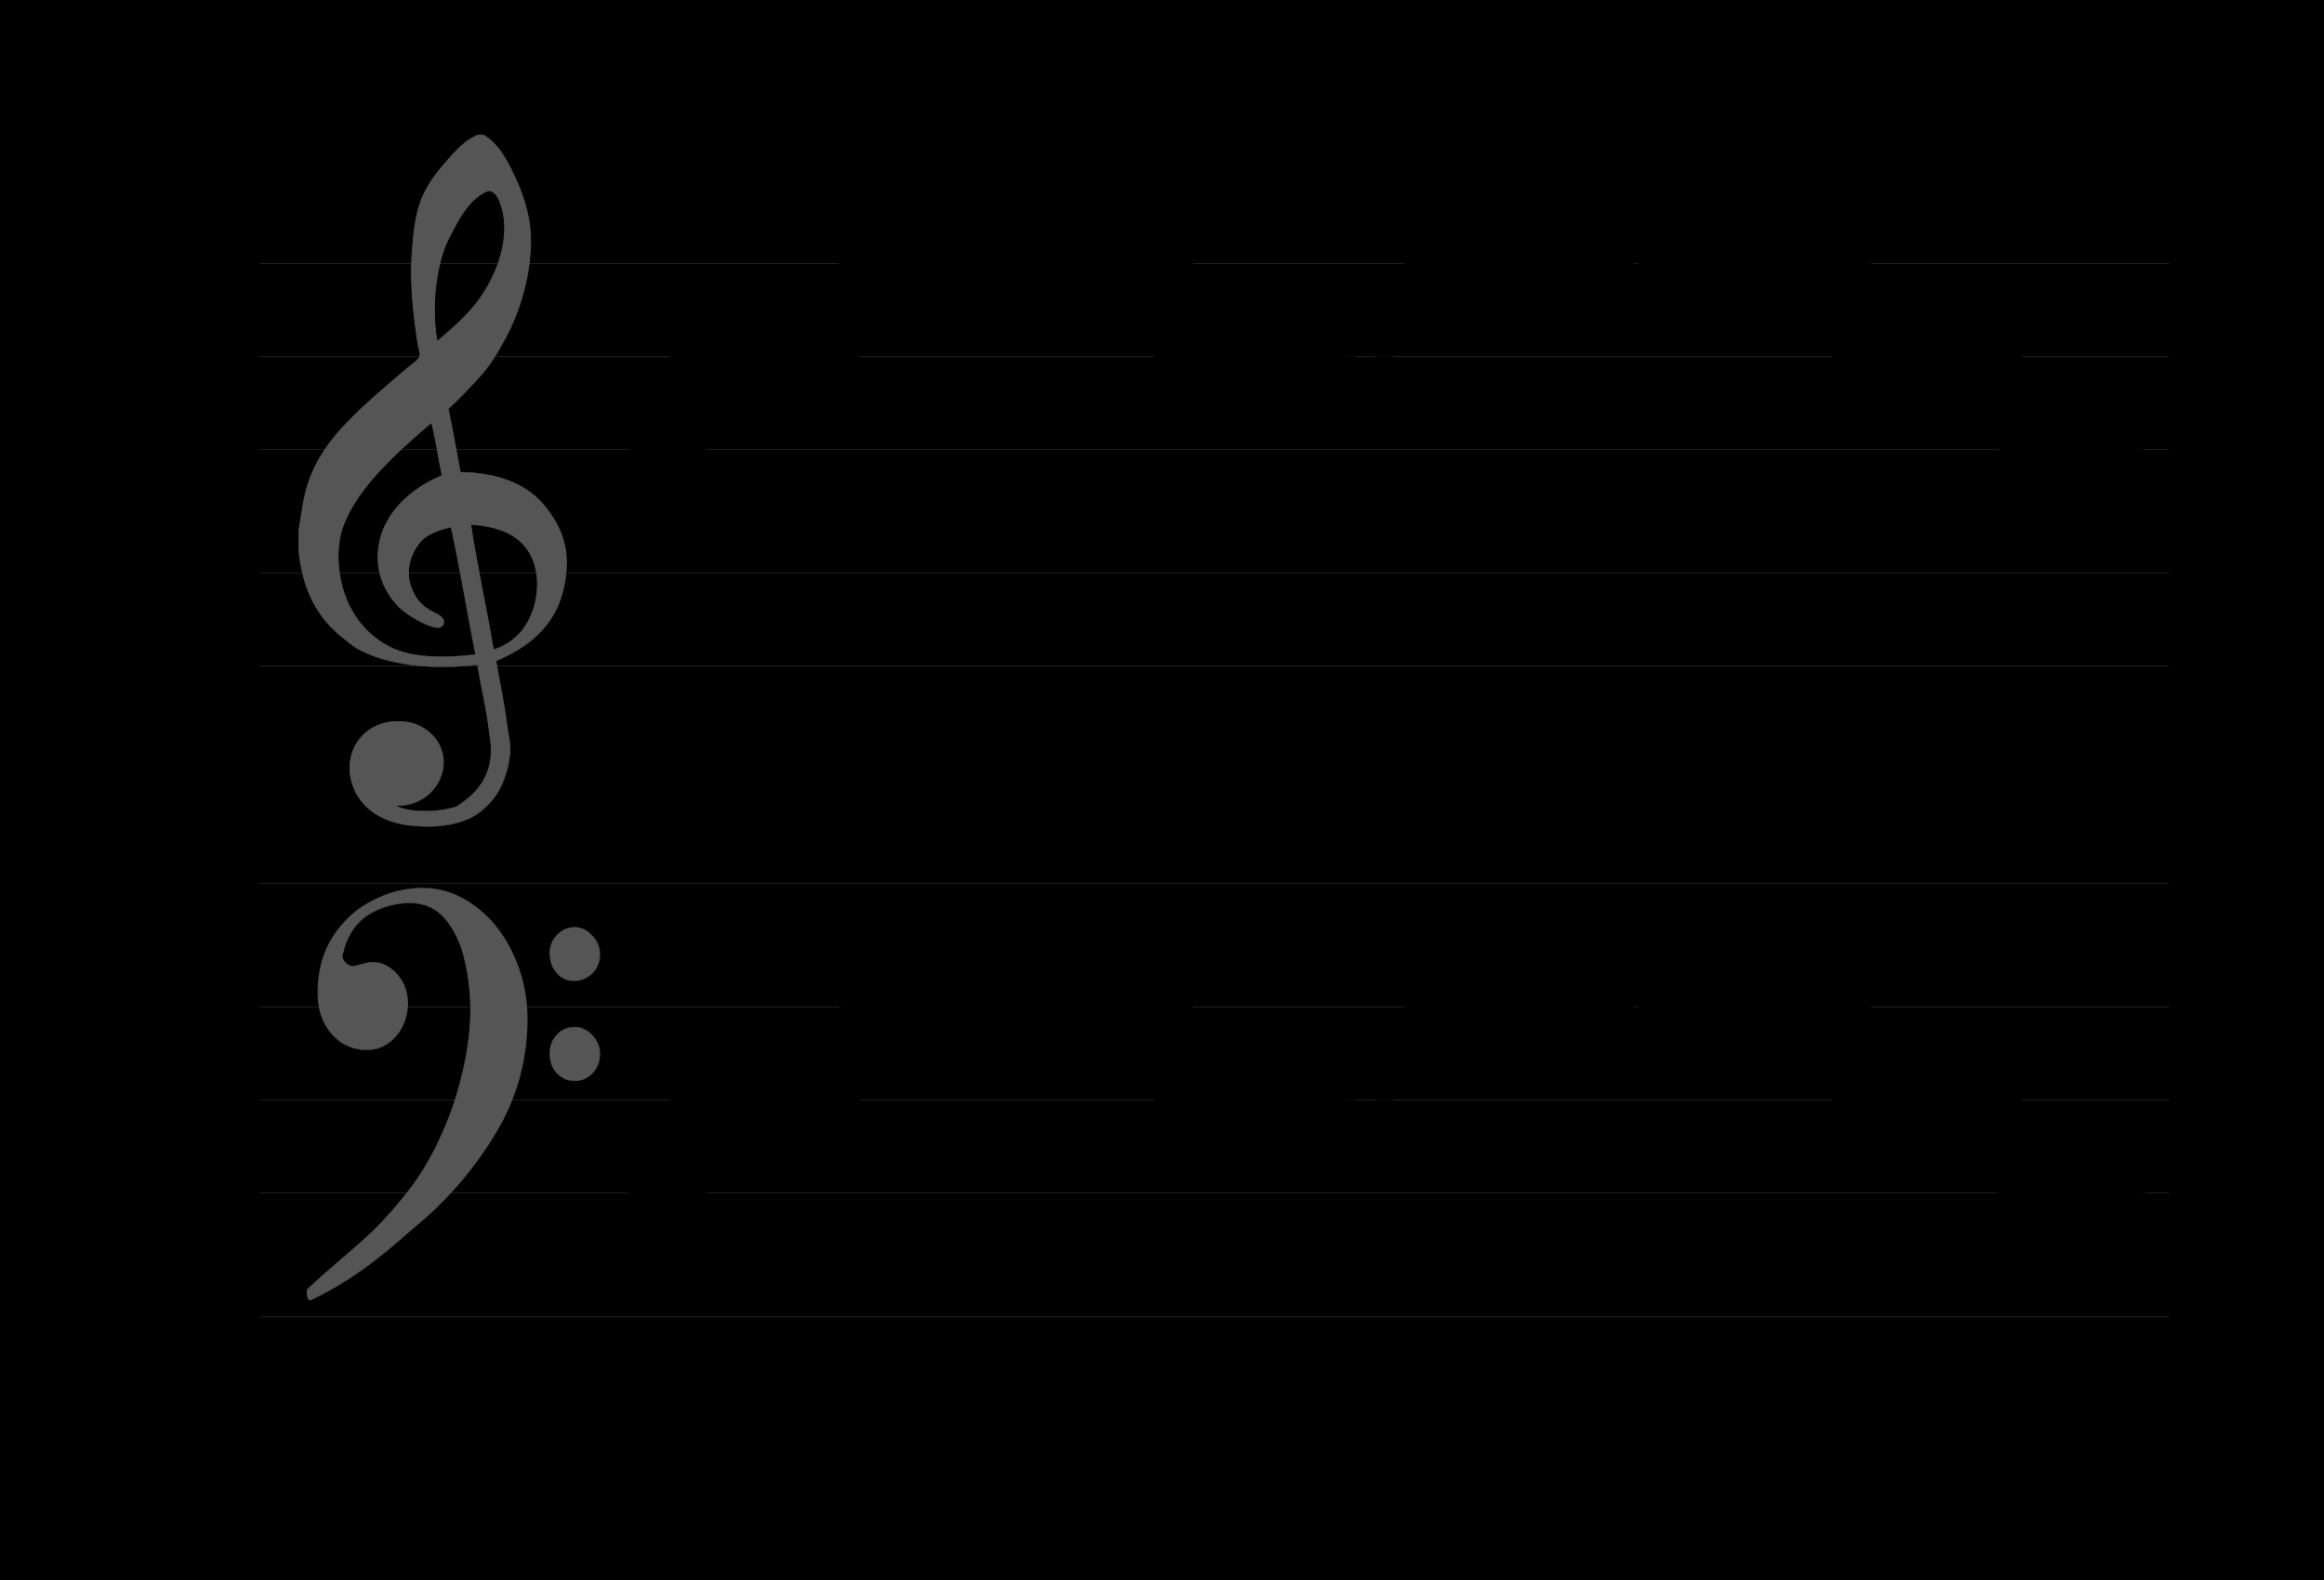 <?xml version="1.0" encoding="UTF-8" standalone="no"?>
<!DOCTYPE svg PUBLIC "-//W3C//DTD SVG 1.1//EN" "http://www.w3.org/Graphics/SVG/1.1/DTD/svg11.dtd">
<svg version="1.1" xmlns="http://www.w3.org/2000/svg" xmlns:xlink="http://www.w3.org/1999/xlink" viewPort="0 40 19.995 41" viewBox="-240 -60 899.844 612" width="899.844" height="612">
<filter id="constantOpacity">
	<feComponentTransfer>
		<feFuncA type="table" tableValues="0 .5 .5" />
	</feComponentTransfer>
</filter>
<rect class="background" x="-500%" y="-500%" width="1000%" height="1000%" style="fill:black" />
<g transform="scale(30, -12) translate(0, -81)" >
	<g class="staff-lines" stroke-width="0.01" stroke="#555555">
		<path d="M-4.65 64.5 L19.995 64.5" />
		<path d="M-4.65 67.5 L19.995 67.5" />
		<path d="M-4.65 71.5 L19.995 71.5" />
		<path d="M-4.65 74.5 L19.995 74.5" />
		<path d="M-4.65 77.5 L19.995 77.5" />
		<path d="M-4.65 43.5 L19.995 43.5" />
		<path d="M-4.65 47.5 L19.995 47.5" />
		<path d="M-4.65 50.5 L19.995 50.5" />
		<path d="M-4.65 53.5 L19.995 53.5" />
		<path d="M-4.65 57.5 L19.995 57.5" />
	</g>
	<g class="treble-clef" stroke="#555555" stroke-width="0.2" fill="#555555" transform="translate(-17.25, 5.15) scale(0.06, 0.07)">
		<path d="M250.026,1080.111c-2.375-5.813-4.501-12.037-5.616-19.656c-1.07-7.32-1.387-15.609-1.62-23.113
			c-0.426-13.713,0.409-28.548,1.296-41.038c0.132-1.861,0.517-3.882,0.432-5.183c-0.118-1.794-1.622-3.834-2.484-5.401
			c-4.551-8.266-9.023-16.291-13.176-25.488c-3.56-7.883-6.46-16.235-8.316-27.648c-1.087-6.682-1.406-14.26-2.053-21.816			c0-3.313,0-6.623,0-9.936c0.817-17.854,4.099-30.916,9.396-39.743c1.084-1.808,2.228-3.951,3.24-5.186
			c6.218-7.579,16.081-9.873,25.812-7.343c0.598-8.887,1.858-19.53,2.376-28.944c0.193-3.49,0.54-7.194,0.54-10.368
			c-0.003-13.193-3.44-20.603-7.452-26.135c-3.645-2.613-9.925-3.099-13.176,0.43c4.904-0.174,8.174,5.425,9.612,12.744
			c2.427,12.351-1.738,24.386-7.344,25.918c-8.458,2.316-13.738-12.691-11.556-28.295c1.622-11.598,6.603-18.42,13.176-19.655
			c5.073-0.956,10.149,0.426,13.608,5.399c1.988,2.858,4.009,7.685,4.968,11.879c1.246,5.448,2.18,12.212,2.16,18.792
			c-0.01,3.246-0.453,6.761-0.648,10.152c-0.614,10.689-1.579,19.729-2.376,29.812c6.095,5.437,10.941,13.432,13.392,25.704
			c1.302,6.52,2.035,15.517,1.727,23.111c-0.375,9.302-2.565,17.712-5.183,23.975c-3.863,9.248-9.852,13.985-17.604,14.257
			c-0.849,9.749-1.633,19.633-2.593,29.159c2.376,4.619,4.55,9.643,6.805,14.906c2.185,5.095,3.892,11.286,5.508,17.712
			c2.98,11.855,5.576,29.004,5.4,46.44c-0.102,10.157-1.538,19.319-3.24,27.215c-1.691,7.847-3.557,15.81-6.912,20.089
			c-0.36,0-0.72,0-1.08,0C254.113,1090.306,252.068,1085.104,250.026,1080.111z M248.19,997.6
			c-1.362,15.429-0.295,36.475,2.7,48.384c1.367,5.441,2.426,10.329,4.428,15.122c0.854,2.04,3.006,5.909,4.104,5.83
			c2.104-0.153,3.064-9.245,3.24-13.824c0.542-14.092-2.623-28.387-5.832-37.366C254.247,1008.515,250.911,1002.572,248.19,997.6z
			 M249.27,935.823c-6.565-5.809-13.02-17.569-13.716-34.776c-0.425-10.517,1.463-18.693,3.888-24.624
			c1.422-3.478,3.789-6.692,6.156-9.072c1.287-1.293,4.09-3.666,3.996,1.296c-0.048,2.584-2.504,4.06-3.888,6.263
			c-2.557,4.079-4.489,12.399-3.348,21.385c0.481,3.784,1.636,7.983,2.808,10.153c1.458,2.697,3.725,4.34,6.048,5.615
			c1.987-19.137,3.451-39.323,5.292-58.753c-4.493-1.347-9.224-1.49-13.068-0.213c-6.922,2.298-11.753,12.045-14.256,23.111
			c-1.838,8.128-2.944,20.546-1.837,31.752c0.529,5.353,1.939,11.271,3.348,15.984c4.113,13.751,11.055,26.606,16.308,36.289
			C247.971,952.523,248.466,943.862,249.27,935.823z M260.286,855.473c-1.479,19.361-3.545,38.701-4.86,57.671
			c5.07-0.638,9.023-3.541,11.556-9.718c4.25-10.369,3.378-29.217-0.648-39.53C264.924,860.283,262.694,856.868,260.286,855.473z"/>
	</g>
	<g class="bass-clef" fill="#555555" stroke="#555555" transform="scale(1.02, 1) translate(-0.25, 0.25)" stroke-width="0.063">
		<g transform="matrix(0.184,0,0,0.183,-98.298,-1128.841)">
			<path d="M514.308,6407.837c3.419,4.086,5.655,9.64,7.124,12.803
				c2.204,4.648,4.046,10.097,5.538,16.384c1.492,6.287,2.238,13.068,2.238,20.385c0,4.115-0.338,7.925-0.991,11.507
				c-0.653,3.543-1.527,6.4-2.647,8.459c-1.108,2.095-2.297,3.125-3.545,3.125c-1.142,0-2.262-0.687-3.369-2.135
				c-1.119-1.41-2.029-3.505-2.752-6.325c-0.711-2.819-1.073-6.135-1.073-9.982c0-3.011,0.326-5.411,0.968-7.317
				c0.653-1.867,1.446-2.78,2.379-2.78c0.513,0,0.991,0.342,1.422,1.104c0.431,0.724,0.769,1.753,1.014,3.011
				c0.245,1.257,0.373,2.628,0.373,4.077c0,2.019-0.245,3.733-0.735,5.144c-0.501,1.41-1.049,2.132-1.667,2.132
				c-0.21,0-0.466-0.152-0.781-0.38c-0.303-0.229-0.501-0.342-0.571-0.342c-0.14,0-0.292,0.152-0.466,0.495
				c-0.175,0.342-0.268,0.799-0.292,1.41c0.07,0.495,0.117,0.838,0.117,1.104c0.338,2.896,0.944,4.953,1.796,6.249
				c0.863,1.258,1.784,1.905,2.763,1.905c1.014,0,1.83-0.953,2.46-2.858c0.63-1.943,1.073-4.344,1.329-7.277
				c0.268-2.896,0.396-5.981,0.396-9.22c-0.035-3.468-0.221-7.125-0.583-10.897c-0.361-3.81-0.804-7.163-1.317-10.059
				c-0.653-3.925-1.458-7.468-2.414-10.593c-0.956-3.124-1.889-5.752-2.775-7.849c-0.886-2.133-2.731-5.973-4.104-9.297
				C514,6409.468,514.126,6407.62,514.308,6407.837z"/>
			<path d="M531.259,6465.557c0.313-0.979,0.705-1.415,1.189-1.415
				c0.457,0,0.862,0.436,1.228,1.306c0.339,0.908,0.522,2.032,0.522,3.339c0,1.233-0.17,2.358-0.522,3.302
				c-0.353,0.979-0.745,1.488-1.163,1.488c-0.483,0-0.888-0.436-1.215-1.343c-0.34-0.871-0.509-1.958-0.509-3.266
				C530.789,6467.626,530.945,6466.5,531.259,6465.557z"/>
			<path d="M531.272,6447.847c0.327-0.871,0.732-1.342,1.241-1.342
				c0.457,0,0.849,0.471,1.189,1.378c0.327,0.908,0.497,2.033,0.497,3.447c0,1.162-0.183,2.214-0.522,3.193
				c-0.366,0.98-0.745,1.452-1.163,1.452c-0.509,0-0.914-0.436-1.241-1.343c-0.313-0.87-0.483-1.996-0.483-3.301
				C530.789,6449.879,530.958,6448.717,531.272,6447.847z"/>
		</g>
	</g>
	<g style="stroke-width:1.2; stroke:black;">
		<g class="note-lines track-2" fill="none" stroke="hsl(180, 100%, 75%)" stroke-dasharray="0.25" stroke-width="0.02">
			<path d=" M1.245 48.5 L1.25 48.5 L1.25 50.5" />
			<path d=" M2.495 50.5 L2.5 50.5 L2.5 52.5" />
			<path d=" M4.995 52.5 L5 52.5 L5 53.5" />
			<path d=" M6.245 53.5 L6.25 53.5 L6.25 52.5" />
			<path d=" M7.495 52.5 L7.5 52.5 L7.5 50.5" />
			<path d=" M8.745 50.5 L10 50.5 L10 52.5" />
			<path d=" M11.245 52.5 L11.25 52.5 L11.25 53.5" />
			<path d=" M12.495 53.5 L12.5 53.5 L12.5 55.5" />
			<path d=" M13.745 55.5 L13.75 55.5 L13.75 53.5" />
			<path d=" M14.995 53.5 L15 53.5 L15 52.5" />
			<path d=" M16.245 52.5 L16.25 52.5 L16.25 50.5" />
			<path d=" M17.495 50.5 L17.5 50.5 L17.5 48.5" />
		</g>
		<g class="note-lines track-1" fill="none" stroke="hsl(0, 100%, 75%)" stroke-dasharray="0.25" stroke-width="0.02">
			<path d=" M1.245 72.5 L1.25 72.5 L1.25 74.5" />
			<path d=" M2.495 74.5 L2.5 74.5 L2.5 76.5" />
			<path d=" M4.995 76.5 L5 76.5 L5 77.5" />
			<path d=" M6.245 77.5 L6.25 77.5 L6.25 76.5" />
			<path d=" M7.495 76.5 L7.5 76.5 L7.5 74.5" />
			<path d=" M8.745 74.5 L10 74.5 L10 76.5" />
			<path d=" M11.245 76.5 L11.25 76.5 L11.25 77.5" />
			<path d=" M12.495 77.5 L12.5 77.5 L12.5 79.5" />
			<path d=" M13.745 79.5 L13.75 79.5 L13.75 77.5" />
			<path d=" M14.995 77.5 L15 77.5 L15 76.5" />
			<path d=" M16.245 76.5 L16.25 76.5 L16.25 74.5" />
			<path d=" M17.495 74.5 L17.5 74.5 L17.5 72.5" />
		</g>
		<g opacity="0.5" class="note-backdrops track-2" style="fill:white;" >
			<g class="note key-48 ont-0d000 offt-1d245 minima">
				<rect vector-effect="non-scaling-stroke"	rx="1"	ry="1"	x="0"	y="48"	width="1.245"	height="1" />
			</g>
			<g class="note key-50 ont-1d250 offt-2d495">
				<rect vector-effect="non-scaling-stroke"	rx="1"	ry="1"	x="1.25"	y="50"	width="1.245"	height="1" />
			</g>
			<g class="note key-52 ont-2d500 offt-4d995">
				<rect vector-effect="non-scaling-stroke"	rx="1"	ry="1"	x="2.5"	y="52"	width="2.495"	height="1" />
			</g>
			<g class="note key-53 ont-5d000 offt-6d245">
				<rect vector-effect="non-scaling-stroke"	rx="1"	ry="1"	x="5"	y="53"	width="1.245"	height="1" />
			</g>
			<g class="note key-52 ont-6d250 offt-7d495">
				<rect vector-effect="non-scaling-stroke"	rx="1"	ry="1"	x="6.25"	y="52"	width="1.245"	height="1" />
			</g>
			<g class="note key-50 ont-7d500 offt-8d745">
				<rect vector-effect="non-scaling-stroke"	rx="1"	ry="1"	x="7.5"	y="50"	width="1.245"	height="1" />
			</g>
			<g class="note key-52 ont-10d000 offt-11d245">
				<rect vector-effect="non-scaling-stroke"	rx="1"	ry="1"	x="10"	y="52"	width="1.245"	height="1" />
			</g>
			<g class="note key-53 ont-11d250 offt-12d495">
				<rect vector-effect="non-scaling-stroke"	rx="1"	ry="1"	x="11.25"	y="53"	width="1.245"	height="1" />
			</g>
			<g class="note key-55 ont-12d500 offt-13d745 maxima">
				<rect vector-effect="non-scaling-stroke"	rx="1"	ry="1"	x="12.5"	y="55"	width="1.245"	height="1" />
			</g>
			<g class="note key-53 ont-13d750 offt-14d995">
				<rect vector-effect="non-scaling-stroke"	rx="1"	ry="1"	x="13.75"	y="53"	width="1.245"	height="1" />
			</g>
			<g class="note key-52 ont-15d000 offt-16d245">
				<rect vector-effect="non-scaling-stroke"	rx="1"	ry="1"	x="15"	y="52"	width="1.245"	height="1" />
			</g>
			<g class="note key-50 ont-16d250 offt-17d495">
				<rect vector-effect="non-scaling-stroke"	rx="1"	ry="1"	x="16.25"	y="50"	width="1.245"	height="1" />
			</g>
			<g class="note key-48 ont-17d500 offt-19d995 minima">
				<rect vector-effect="non-scaling-stroke"	rx="1"	ry="1"	x="17.5"	y="48"	width="2.495"	height="1" />
			</g>
		</g>
		<g opacity="0.5" class="note-backdrops track-1" style="fill:white;" >
			<g class="note key-72 ont-0d000 offt-1d245 minima">
				<rect vector-effect="non-scaling-stroke"	rx="1"	ry="1"	x="0"	y="72"	width="1.245"	height="1" />
			</g>
			<g class="note key-74 ont-1d250 offt-2d495">
				<rect vector-effect="non-scaling-stroke"	rx="1"	ry="1"	x="1.25"	y="74"	width="1.245"	height="1" />
			</g>
			<g class="note key-76 ont-2d500 offt-4d995">
				<rect vector-effect="non-scaling-stroke"	rx="1"	ry="1"	x="2.5"	y="76"	width="2.495"	height="1" />
			</g>
			<g class="note key-77 ont-5d000 offt-6d245">
				<rect vector-effect="non-scaling-stroke"	rx="1"	ry="1"	x="5"	y="77"	width="1.245"	height="1" />
			</g>
			<g class="note key-76 ont-6d250 offt-7d495">
				<rect vector-effect="non-scaling-stroke"	rx="1"	ry="1"	x="6.25"	y="76"	width="1.245"	height="1" />
			</g>
			<g class="note key-74 ont-7d500 offt-8d745">
				<rect vector-effect="non-scaling-stroke"	rx="1"	ry="1"	x="7.5"	y="74"	width="1.245"	height="1" />
			</g>
			<g class="note key-76 ont-10d000 offt-11d245">
				<rect vector-effect="non-scaling-stroke"	rx="1"	ry="1"	x="10"	y="76"	width="1.245"	height="1" />
			</g>
			<g class="note key-77 ont-11d250 offt-12d495">
				<rect vector-effect="non-scaling-stroke"	rx="1"	ry="1"	x="11.25"	y="77"	width="1.245"	height="1" />
			</g>
			<g class="note key-79 ont-12d500 offt-13d745 maxima">
				<rect vector-effect="non-scaling-stroke"	rx="1"	ry="1"	x="12.5"	y="79"	width="1.245"	height="1" />
			</g>
			<g class="note key-77 ont-13d750 offt-14d995">
				<rect vector-effect="non-scaling-stroke"	rx="1"	ry="1"	x="13.75"	y="77"	width="1.245"	height="1" />
			</g>
			<g class="note key-76 ont-15d000 offt-16d245">
				<rect vector-effect="non-scaling-stroke"	rx="1"	ry="1"	x="15"	y="76"	width="1.245"	height="1" />
			</g>
			<g class="note key-74 ont-16d250 offt-17d495">
				<rect vector-effect="non-scaling-stroke"	rx="1"	ry="1"	x="16.25"	y="74"	width="1.245"	height="1" />
			</g>
			<g class="note key-72 ont-17d500 offt-19d995 minima">
				<rect vector-effect="non-scaling-stroke"	rx="1"	ry="1"	x="17.5"	y="72"	width="2.495"	height="1" />
			</g>
		</g>
		<g class="track-2" filter="url(#constantOpacity)" style="opacity:1; fill:hsl(180, 100%, 75%);" >
			<g class="note key-48 ont-0d000 offt-1d245 minima">
				<rect vector-effect="non-scaling-stroke"	rx="1"	ry="1"	x="0"	y="48"	width="1.245"	height="1" />
			</g>
			<g class="note key-50 ont-1d250 offt-2d495">
				<rect vector-effect="non-scaling-stroke"	rx="1"	ry="1"	x="1.25"	y="50"	width="1.245"	height="1" />
			</g>
			<g class="note key-52 ont-2d500 offt-4d995">
				<rect vector-effect="non-scaling-stroke"	rx="1"	ry="1"	x="2.5"	y="52"	width="2.495"	height="1" />
			</g>
			<g class="note key-53 ont-5d000 offt-6d245">
				<rect vector-effect="non-scaling-stroke"	rx="1"	ry="1"	x="5"	y="53"	width="1.245"	height="1" />
			</g>
			<g class="note key-52 ont-6d250 offt-7d495">
				<rect vector-effect="non-scaling-stroke"	rx="1"	ry="1"	x="6.25"	y="52"	width="1.245"	height="1" />
			</g>
			<g class="note key-50 ont-7d500 offt-8d745">
				<rect vector-effect="non-scaling-stroke"	rx="1"	ry="1"	x="7.5"	y="50"	width="1.245"	height="1" />
			</g>
			<g class="note key-52 ont-10d000 offt-11d245">
				<rect vector-effect="non-scaling-stroke"	rx="1"	ry="1"	x="10"	y="52"	width="1.245"	height="1" />
			</g>
			<g class="note key-53 ont-11d250 offt-12d495">
				<rect vector-effect="non-scaling-stroke"	rx="1"	ry="1"	x="11.25"	y="53"	width="1.245"	height="1" />
			</g>
			<g class="note key-55 ont-12d500 offt-13d745 maxima">
				<rect vector-effect="non-scaling-stroke"	rx="1"	ry="1"	x="12.5"	y="55"	width="1.245"	height="1" />
			</g>
			<g class="note key-53 ont-13d750 offt-14d995">
				<rect vector-effect="non-scaling-stroke"	rx="1"	ry="1"	x="13.75"	y="53"	width="1.245"	height="1" />
			</g>
			<g class="note key-52 ont-15d000 offt-16d245">
				<rect vector-effect="non-scaling-stroke"	rx="1"	ry="1"	x="15"	y="52"	width="1.245"	height="1" />
			</g>
			<g class="note key-50 ont-16d250 offt-17d495">
				<rect vector-effect="non-scaling-stroke"	rx="1"	ry="1"	x="16.25"	y="50"	width="1.245"	height="1" />
			</g>
			<g class="note key-48 ont-17d500 offt-19d995 minima">
				<rect vector-effect="non-scaling-stroke"	rx="1"	ry="1"	x="17.5"	y="48"	width="2.495"	height="1" />
			</g>
		</g>
		<g class="track-1" filter="url(#constantOpacity)" style="opacity:1; fill:hsl(0, 100%, 75%);" >
			<g class="note key-72 ont-0d000 offt-1d245 minima">
				<rect vector-effect="non-scaling-stroke"	rx="1"	ry="1"	x="0"	y="72"	width="1.245"	height="1" />
			</g>
			<g class="note key-74 ont-1d250 offt-2d495">
				<rect vector-effect="non-scaling-stroke"	rx="1"	ry="1"	x="1.25"	y="74"	width="1.245"	height="1" />
			</g>
			<g class="note key-76 ont-2d500 offt-4d995">
				<rect vector-effect="non-scaling-stroke"	rx="1"	ry="1"	x="2.5"	y="76"	width="2.495"	height="1" />
			</g>
			<g class="note key-77 ont-5d000 offt-6d245">
				<rect vector-effect="non-scaling-stroke"	rx="1"	ry="1"	x="5"	y="77"	width="1.245"	height="1" />
			</g>
			<g class="note key-76 ont-6d250 offt-7d495">
				<rect vector-effect="non-scaling-stroke"	rx="1"	ry="1"	x="6.25"	y="76"	width="1.245"	height="1" />
			</g>
			<g class="note key-74 ont-7d500 offt-8d745">
				<rect vector-effect="non-scaling-stroke"	rx="1"	ry="1"	x="7.5"	y="74"	width="1.245"	height="1" />
			</g>
			<g class="note key-76 ont-10d000 offt-11d245">
				<rect vector-effect="non-scaling-stroke"	rx="1"	ry="1"	x="10"	y="76"	width="1.245"	height="1" />
			</g>
			<g class="note key-77 ont-11d250 offt-12d495">
				<rect vector-effect="non-scaling-stroke"	rx="1"	ry="1"	x="11.25"	y="77"	width="1.245"	height="1" />
			</g>
			<g class="note key-79 ont-12d500 offt-13d745 maxima">
				<rect vector-effect="non-scaling-stroke"	rx="1"	ry="1"	x="12.5"	y="79"	width="1.245"	height="1" />
			</g>
			<g class="note key-77 ont-13d750 offt-14d995">
				<rect vector-effect="non-scaling-stroke"	rx="1"	ry="1"	x="13.75"	y="77"	width="1.245"	height="1" />
			</g>
			<g class="note key-76 ont-15d000 offt-16d245">
				<rect vector-effect="non-scaling-stroke"	rx="1"	ry="1"	x="15"	y="76"	width="1.245"	height="1" />
			</g>
			<g class="note key-74 ont-16d250 offt-17d495">
				<rect vector-effect="non-scaling-stroke"	rx="1"	ry="1"	x="16.25"	y="74"	width="1.245"	height="1" />
			</g>
			<g class="note key-72 ont-17d500 offt-19d995 minima">
				<rect vector-effect="non-scaling-stroke"	rx="1"	ry="1"	x="17.5"	y="72"	width="2.495"	height="1" />
			</g>
		</g>
	</g>
</g>
</svg>
<?mid2svg
	no001.mid --dark --staff -l -r --gs --dash -s 12 -a 2.5 -b 5 -c
?>
